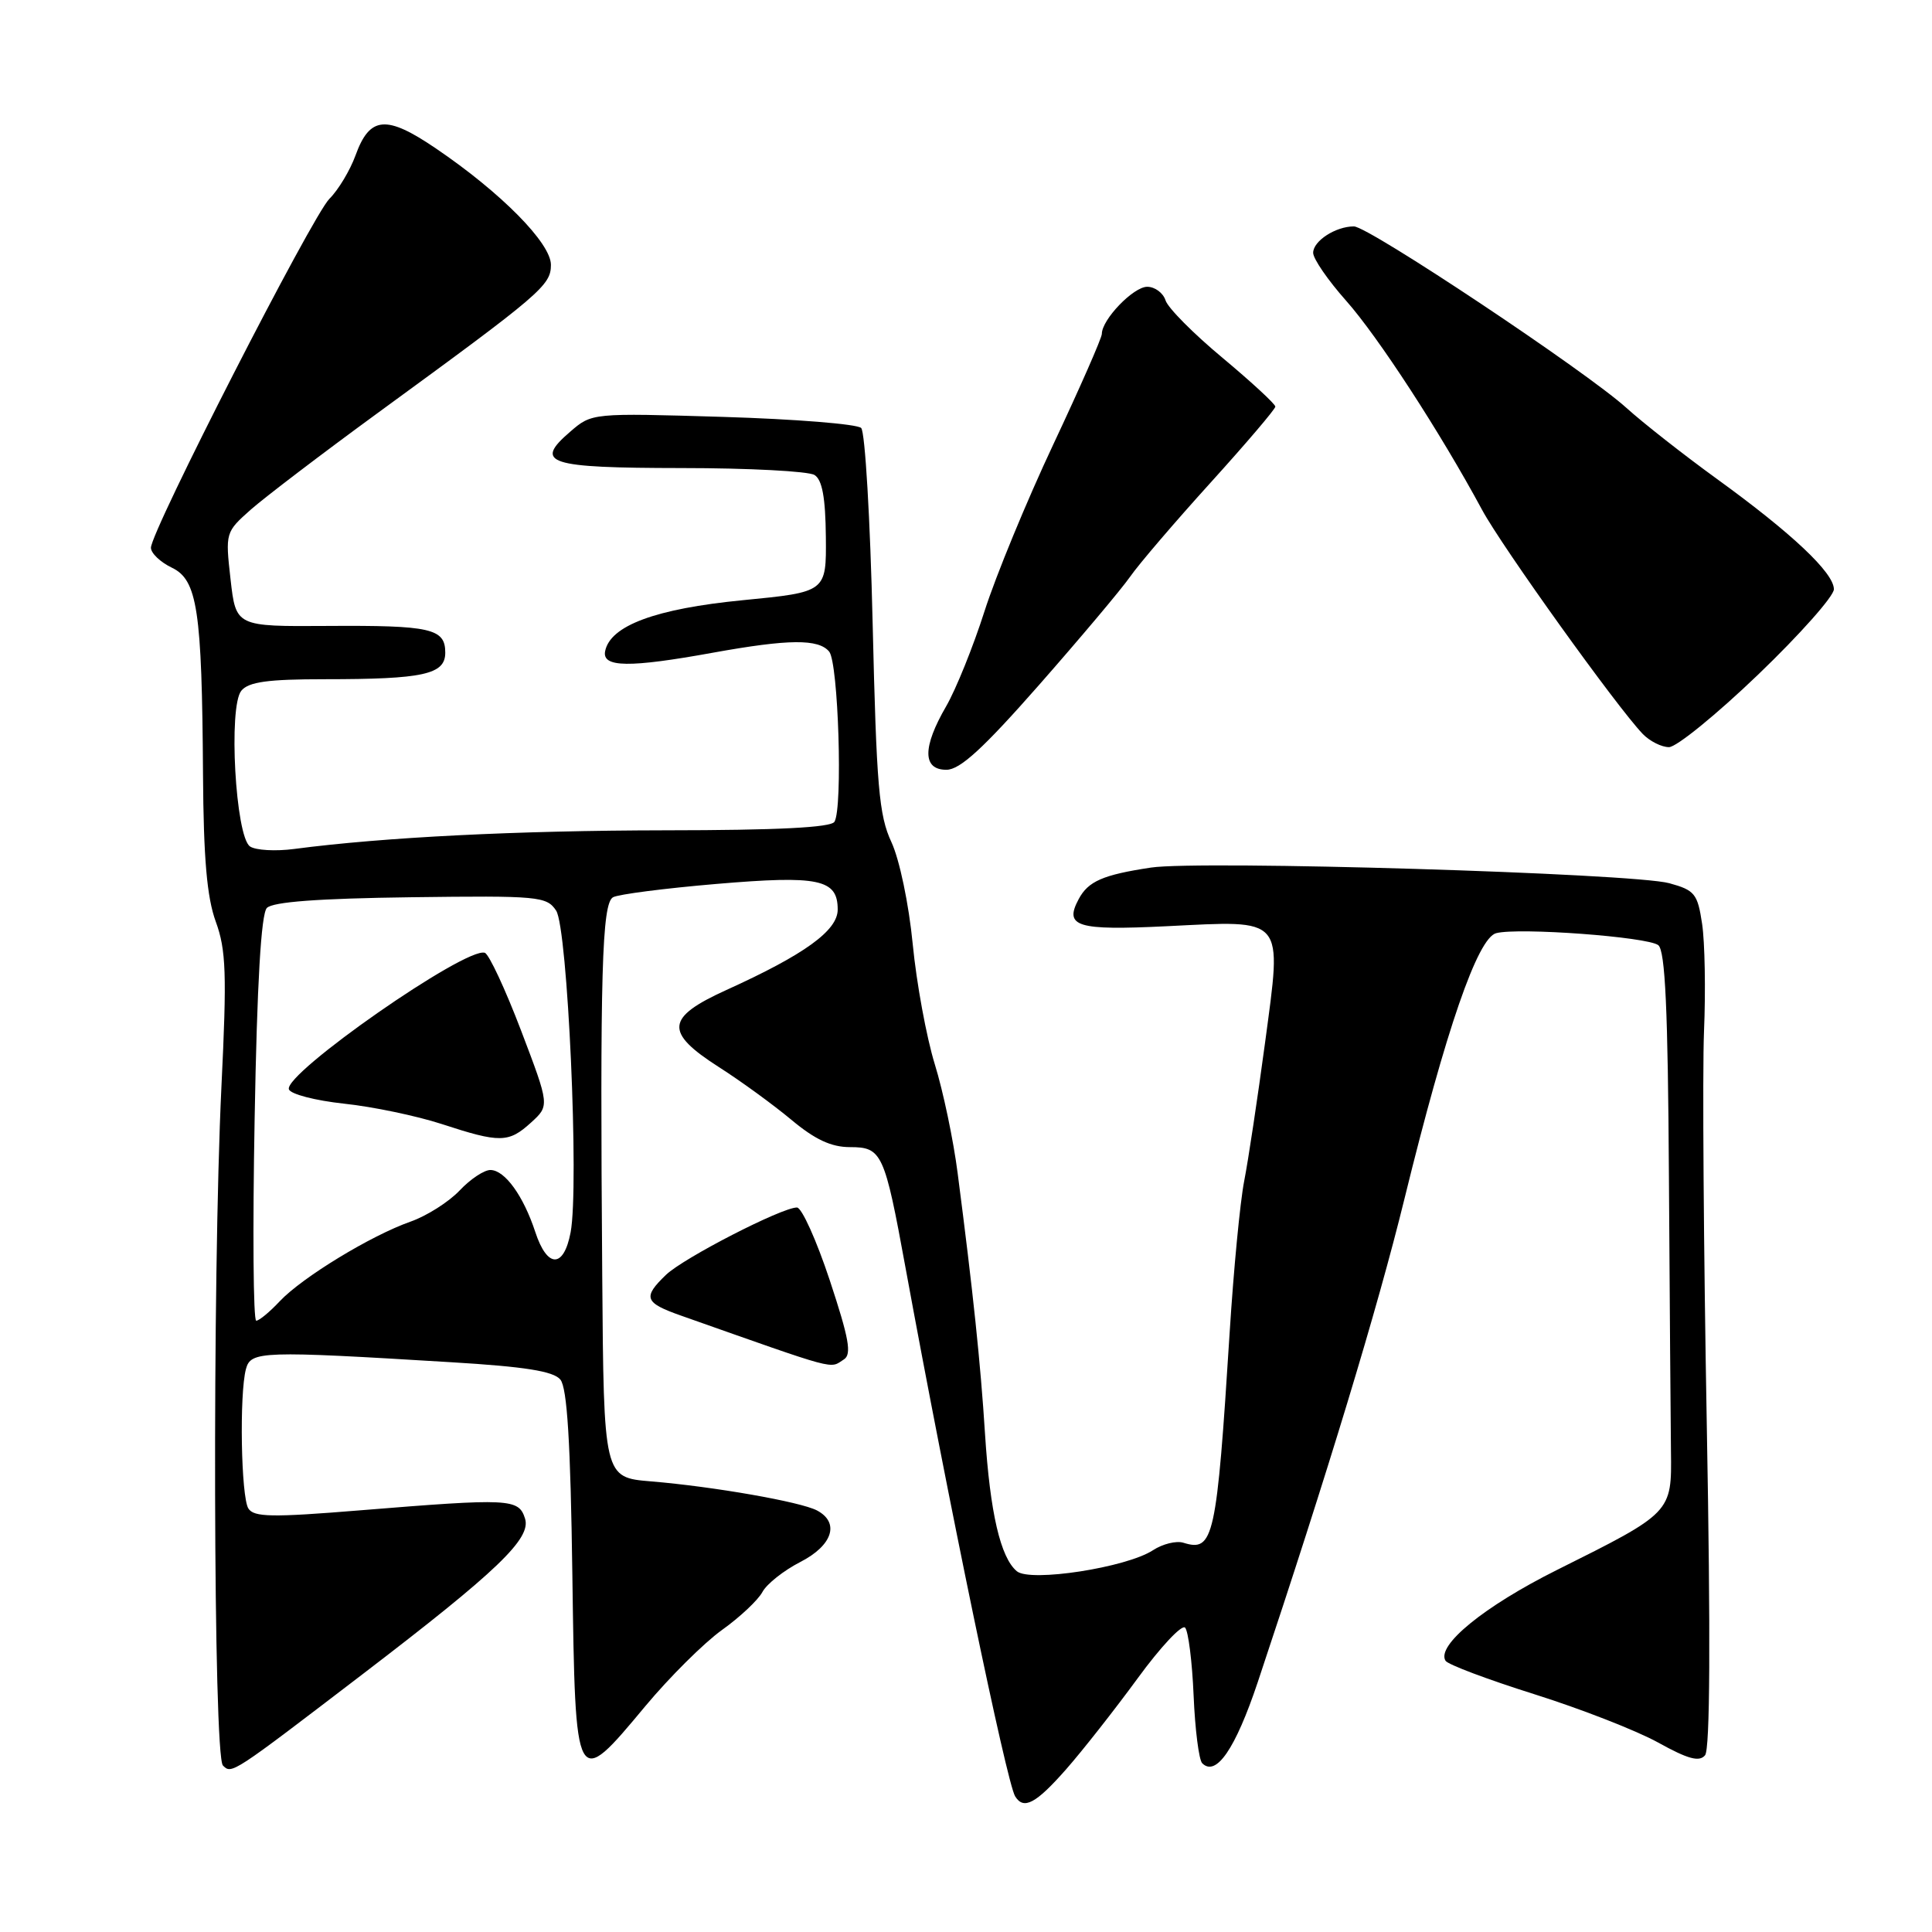 <?xml version="1.0" encoding="UTF-8" standalone="no"?>
<!DOCTYPE svg PUBLIC "-//W3C//DTD SVG 1.1//EN" "http://www.w3.org/Graphics/SVG/1.1/DTD/svg11.dtd" >
<svg xmlns="http://www.w3.org/2000/svg" xmlns:xlink="http://www.w3.org/1999/xlink" version="1.1" viewBox="0 0 256 256">
 <g >
 <path fill="currentColor"
d=" M 141.25 234.46 C 143.45 231.96 147.72 226.52 150.75 222.38 C 153.77 218.24 156.60 215.22 157.03 215.67 C 157.46 216.13 157.97 220.18 158.16 224.67 C 158.35 229.16 158.86 233.20 159.30 233.64 C 161.14 235.47 163.69 231.75 166.65 222.92 C 175.94 195.09 182.52 173.43 186.10 158.84 C 191.61 136.39 195.79 124.29 198.25 123.65 C 201.21 122.87 218.34 124.14 219.73 125.24 C 220.65 125.96 221.01 133.77 221.14 155.86 C 221.24 172.16 221.37 188.56 221.41 192.31 C 221.52 200.45 221.54 200.43 206.28 208.04 C 196.65 212.85 190.29 218.04 191.54 220.06 C 191.84 220.56 197.14 222.55 203.30 224.49 C 209.46 226.43 216.85 229.31 219.72 230.90 C 223.67 233.09 225.17 233.50 225.93 232.58 C 226.59 231.79 226.67 216.89 226.16 188.94 C 225.74 165.60 225.57 142.07 225.79 136.66 C 226.02 131.24 225.90 124.84 225.54 122.43 C 224.94 118.42 224.57 117.96 221.19 117.03 C 216.37 115.71 158.98 113.98 152.50 114.96 C 146.14 115.92 144.19 116.77 142.93 119.14 C 140.97 122.79 142.68 123.31 154.57 122.73 C 170.42 121.95 169.87 121.31 167.63 138.14 C 166.64 145.49 165.40 153.75 164.86 156.50 C 164.32 159.25 163.46 168.25 162.94 176.50 C 161.21 203.92 160.82 205.68 156.80 204.42 C 155.86 204.13 154.05 204.58 152.78 205.41 C 149.27 207.71 136.52 209.68 134.74 208.20 C 132.57 206.40 131.19 200.45 130.52 190.00 C 129.93 180.64 128.94 171.22 126.90 155.50 C 126.34 151.10 124.97 144.57 123.86 141.00 C 122.76 137.43 121.44 130.26 120.94 125.09 C 120.42 119.76 119.19 113.90 118.12 111.59 C 116.46 108.04 116.14 104.21 115.63 82.58 C 115.31 68.87 114.63 57.23 114.11 56.71 C 113.59 56.19 105.35 55.53 95.80 55.24 C 78.43 54.72 78.43 54.72 75.56 57.20 C 70.68 61.39 72.53 62.00 90.31 62.02 C 99.21 62.02 107.14 62.44 107.93 62.94 C 108.95 63.58 109.38 65.95 109.43 71.14 C 109.50 78.45 109.50 78.45 98.42 79.53 C 86.86 80.66 80.84 82.90 80.18 86.30 C 79.77 88.45 83.37 88.50 94.50 86.48 C 104.54 84.67 108.45 84.64 109.87 86.34 C 111.09 87.82 111.69 107.07 110.57 108.89 C 110.10 109.65 103.04 110.01 88.19 110.02 C 68.45 110.05 50.87 110.93 39.00 112.49 C 36.52 112.82 33.88 112.67 33.13 112.16 C 31.20 110.86 30.24 93.62 31.98 91.52 C 32.95 90.35 35.50 90.00 43.00 90.00 C 56.12 90.00 59.00 89.37 59.00 86.48 C 59.00 83.28 57.09 82.85 43.38 82.94 C 31.26 83.02 31.26 83.02 30.55 76.77 C 29.85 70.57 29.87 70.51 33.25 67.51 C 35.13 65.86 42.70 60.09 50.08 54.70 C 71.73 38.90 73.00 37.82 73.00 35.09 C 73.00 32.21 66.37 25.51 57.76 19.67 C 51.17 15.19 48.99 15.38 47.10 20.61 C 46.38 22.58 44.83 25.17 43.65 26.34 C 41.36 28.63 20.00 70.38 20.00 72.58 C 20.00 73.30 21.24 74.48 22.75 75.21 C 26.16 76.83 26.76 80.79 26.90 102.62 C 26.97 113.77 27.42 118.90 28.59 122.12 C 29.96 125.87 30.07 129.02 29.34 144.00 C 28.12 169.40 28.26 232.66 29.54 233.94 C 30.71 235.11 30.69 235.11 48.11 221.79 C 65.91 208.18 70.41 203.87 69.57 201.22 C 68.73 198.56 67.61 198.51 47.67 200.13 C 36.04 201.08 33.64 201.04 32.91 199.88 C 31.94 198.35 31.70 184.70 32.59 181.40 C 33.23 179.02 34.61 178.97 59.75 180.50 C 69.57 181.09 73.33 181.69 74.25 182.80 C 75.15 183.89 75.60 191.09 75.84 208.65 C 76.24 237.26 76.22 237.22 85.52 226.06 C 88.70 222.25 93.25 217.72 95.64 216.00 C 98.04 214.29 100.46 212.01 101.03 210.94 C 101.60 209.88 103.85 208.10 106.03 206.98 C 110.32 204.79 111.31 201.76 108.25 200.14 C 106.08 199.00 94.58 196.98 86.25 196.29 C 80.00 195.77 80.00 195.77 79.80 169.13 C 79.49 128.98 79.76 119.72 81.23 118.89 C 81.93 118.50 88.07 117.71 94.88 117.13 C 108.52 115.97 111.00 116.49 111.00 120.52 C 111.00 123.31 106.61 126.48 96.25 131.18 C 88.21 134.83 88.02 136.76 95.25 141.39 C 98.14 143.23 102.46 146.38 104.85 148.37 C 107.98 150.99 110.14 152.00 112.62 152.00 C 116.86 152.00 117.20 152.73 119.99 168.00 C 125.64 198.85 133.39 236.20 134.51 238.02 C 135.64 239.85 137.24 239.01 141.25 234.46 Z  M 111.82 180.13 C 112.88 179.46 112.50 177.36 109.95 169.65 C 108.19 164.34 106.23 160.00 105.60 160.00 C 103.58 160.00 90.59 166.68 88.25 168.92 C 85.13 171.92 85.39 172.62 90.25 174.33 C 111.40 181.79 109.86 181.38 111.82 180.13 Z  M 137.69 90.75 C 143.13 84.56 148.55 78.12 149.73 76.44 C 150.90 74.75 155.72 69.13 160.42 63.94 C 165.12 58.75 168.98 54.22 168.99 53.88 C 168.99 53.54 165.85 50.64 162.01 47.43 C 158.16 44.23 154.75 40.80 154.44 39.80 C 154.12 38.81 153.03 38.00 152.01 38.00 C 150.18 38.00 146.00 42.34 146.00 44.24 C 146.00 44.78 143.11 51.35 139.58 58.86 C 136.05 66.36 131.94 76.33 130.45 81.00 C 128.96 85.67 126.67 91.34 125.37 93.59 C 122.22 99.02 122.23 102.00 125.40 102.00 C 127.20 102.00 130.25 99.21 137.69 90.75 Z  M 232.97 89.38 C 238.49 84.08 243.00 79.00 243.00 78.08 C 243.00 75.90 237.45 70.67 227.50 63.46 C 223.10 60.27 217.70 56.03 215.50 54.04 C 210.13 49.18 181.33 30.00 179.40 30.00 C 176.98 30.00 174.00 31.93 174.00 33.50 C 174.00 34.29 175.97 37.15 178.37 39.85 C 182.61 44.63 190.84 57.28 196.39 67.57 C 199.02 72.45 214.22 93.65 217.67 97.25 C 218.60 98.21 220.16 99.00 221.15 99.00 C 222.14 99.00 227.46 94.67 232.97 89.38 Z  M 33.74 148.25 C 34.06 130.25 34.60 121.11 35.36 120.31 C 36.14 119.50 42.19 119.05 54.43 118.89 C 71.39 118.67 72.43 118.77 73.69 120.66 C 75.22 122.96 76.76 157.16 75.61 163.29 C 74.70 168.09 72.51 168.07 70.93 163.25 C 69.35 158.45 66.91 155.07 65.00 155.03 C 64.17 155.01 62.32 156.24 60.90 157.75 C 59.47 159.26 56.54 161.12 54.40 161.87 C 49.14 163.72 40.05 169.26 37.07 172.42 C 35.74 173.84 34.34 175.00 33.95 175.00 C 33.56 175.00 33.47 162.96 33.74 148.25 Z  M 70.36 148.75 C 72.83 146.50 72.83 146.50 69.04 136.54 C 66.95 131.06 64.79 126.43 64.24 126.25 C 61.74 125.41 37.59 142.25 38.28 144.34 C 38.49 144.98 41.78 145.83 45.58 146.24 C 49.39 146.64 55.20 147.86 58.50 148.93 C 66.26 151.47 67.39 151.45 70.36 148.75 Z "/>
</g>
</svg>
